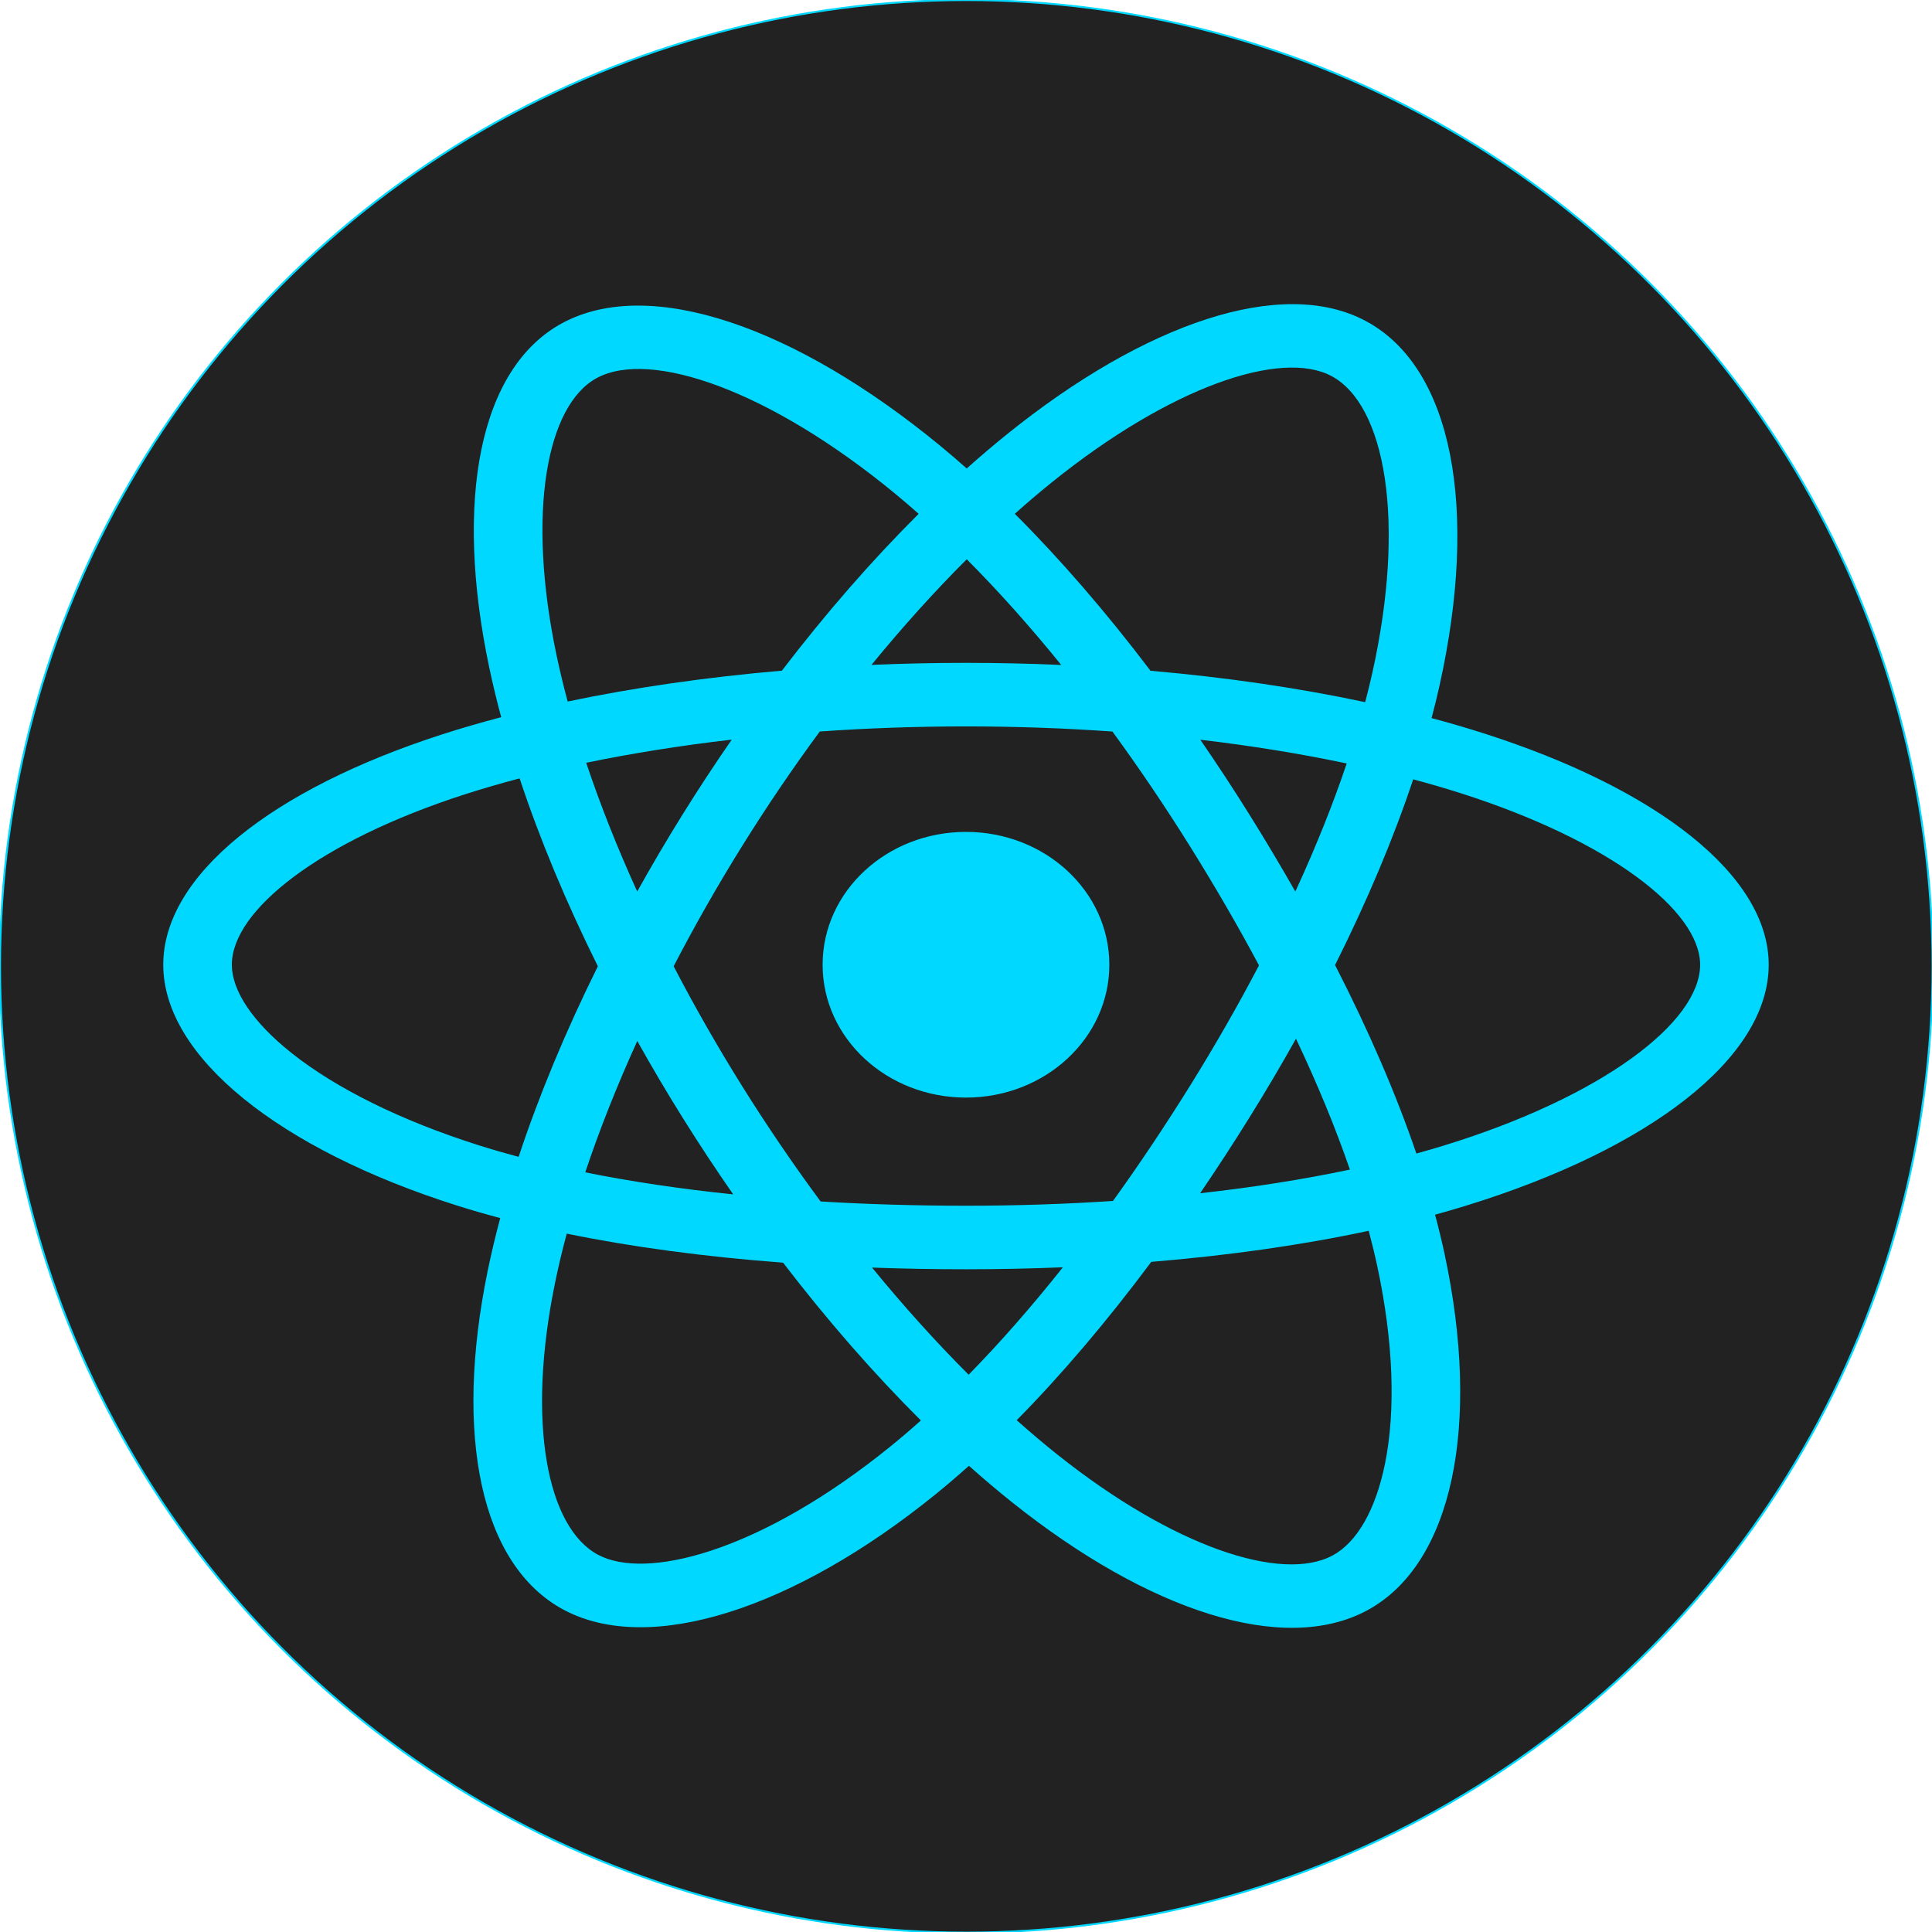 <?xml version="1.0" encoding="UTF-8" standalone="no"?>
<!DOCTYPE svg PUBLIC "-//W3C//DTD SVG 1.1//EN" "http://www.w3.org/Graphics/SVG/1.1/DTD/svg11.dtd">
<svg width="100%" height="100%" viewBox="0 0 1000 1000" version="1.1" xmlns="http://www.w3.org/2000/svg" xmlns:xlink="http://www.w3.org/1999/xlink" xml:space="preserve" xmlns:serif="http://www.serif.com/" style="fill-rule:evenodd;clip-rule:evenodd;stroke-linecap:round;stroke-linejoin:round;stroke-miterlimit:1.5;">
    <g transform="matrix(1.211,0,0,1.211,-39.952,-108.959)">
        <circle cx="446" cy="503" r="413" style="fill:rgb(34,34,34);stroke:rgb(0,216,255);stroke-width:0.83px;"/>
    </g>
    <g transform="matrix(3.246,0,0,3.008,84.5,157.435)">
        <g>
            <path d="M210.483,73.824C207.828,72.91 205.076,72.045 202.242,71.227C202.708,69.326 203.136,67.45 203.516,65.606C209.754,35.325 205.675,10.93 191.747,2.898C178.392,-4.803 156.551,3.227 134.493,22.424C132.372,24.27 130.245,26.224 128.118,28.272C126.702,26.917 125.287,25.608 123.877,24.355C100.759,3.829 77.587,-4.822 63.673,3.233C50.33,10.957 46.379,33.89 51.995,62.588C52.537,65.36 53.171,68.191 53.887,71.069C50.608,72 47.442,72.992 44.413,74.048C17.309,83.497 0,98.307 0,113.668C0,129.533 18.582,145.446 46.812,155.095C49.039,155.857 51.351,156.577 53.733,157.26C52.96,160.373 52.288,163.423 51.723,166.398C46.369,194.598 50.55,216.989 63.857,224.664C77.601,232.59 100.669,224.443 123.13,204.809C124.906,203.257 126.687,201.611 128.472,199.886C130.786,202.114 133.095,204.222 135.393,206.2C157.15,224.922 178.638,232.482 191.932,224.786C205.663,216.837 210.126,192.783 204.332,163.518C203.89,161.283 203.375,159 202.797,156.676C204.417,156.197 206.007,155.702 207.557,155.188C236.905,145.465 256,129.745 256,113.668C256,98.251 238.132,83.342 210.483,73.824ZM204.118,144.808C202.718,145.271 201.282,145.719 199.818,146.153C196.578,135.896 192.206,124.99 186.855,113.721C191.961,102.721 196.165,91.954 199.314,81.764C201.933,82.522 204.474,83.321 206.924,84.164C230.613,92.32 245.064,104.377 245.064,113.668C245.064,123.564 229.458,136.411 204.118,144.808ZM193.604,165.642C196.166,178.583 196.531,190.283 194.835,199.429C193.31,207.648 190.244,213.127 186.452,215.322C178.385,219.991 161.132,213.921 142.525,197.91C140.392,196.074 138.244,194.115 136.088,192.04C143.302,184.151 150.511,174.98 157.547,164.794C169.923,163.696 181.615,161.9 192.218,159.449C192.74,161.556 193.204,163.622 193.604,165.642ZM87.276,214.515C79.394,217.298 73.116,217.378 69.321,215.19C61.246,210.533 57.889,192.554 62.468,168.438C62.993,165.676 63.617,162.839 64.337,159.939C74.823,162.258 86.43,163.927 98.835,164.933C105.919,174.9 113.336,184.061 120.811,192.083C119.178,193.659 117.551,195.16 115.934,196.575C106.001,205.257 96.048,211.417 87.276,214.515ZM50.349,144.747C37.866,140.48 27.557,134.935 20.491,128.884C14.141,123.447 10.936,118.048 10.936,113.668C10.936,104.346 24.833,92.456 48.012,84.375C50.825,83.394 53.769,82.47 56.824,81.602C60.028,92.022 64.23,102.917 69.301,113.934C64.164,125.115 59.902,136.183 56.667,146.726C54.489,146.099 52.379,145.44 50.349,144.747ZM62.727,60.488C57.916,35.9 61.111,17.353 69.152,12.698C77.716,7.74 96.654,14.809 116.615,32.533C117.891,33.666 119.172,34.851 120.456,36.078C113.018,44.065 105.669,53.157 98.648,63.066C86.608,64.182 75.083,65.974 64.487,68.375C63.821,65.695 63.231,63.062 62.727,60.488ZM173.154,87.755C170.621,83.38 168.02,79.108 165.369,74.952C173.537,75.985 181.363,77.356 188.712,79.033C186.506,86.104 183.756,93.497 180.519,101.077C178.196,96.668 175.74,92.223 173.154,87.755ZM128.122,43.894C133.166,49.359 138.218,55.46 143.187,62.08C138.18,61.844 133.111,61.721 128,61.721C122.937,61.721 117.906,61.841 112.93,62.074C117.904,55.515 122.999,49.422 128.122,43.894ZM82.802,87.831C80.272,92.218 77.861,96.639 75.575,101.069C72.391,93.516 69.666,86.089 67.441,78.917C74.745,77.283 82.534,75.946 90.65,74.933C87.961,79.127 85.339,83.43 82.802,87.83L82.802,87.831ZM90.883,153.183C82.498,152.247 74.592,150.98 67.29,149.39C69.551,142.091 72.335,134.505 75.588,126.79C77.879,131.216 80.299,135.638 82.845,140.036L82.846,140.036C85.439,144.515 88.126,148.904 90.883,153.183ZM128.425,184.213C123.241,178.621 118.071,172.434 113.022,165.78C117.924,165.972 122.921,166.071 128,166.071C133.218,166.071 138.376,165.953 143.453,165.727C138.468,172.501 133.435,178.697 128.425,184.213ZM180.623,126.396C184.045,134.195 186.929,141.741 189.219,148.916C181.797,150.61 173.783,151.974 165.339,152.987C167.997,148.776 170.62,144.43 173.198,139.961C175.805,135.438 178.282,130.909 180.623,126.396ZM163.725,134.497C159.723,141.436 155.614,148.059 151.444,154.312C143.847,154.855 135.999,155.135 128,155.135C120.033,155.135 112.284,154.887 104.822,154.403C100.483,148.068 96.285,141.425 92.309,134.557L92.31,134.557C88.344,127.707 84.694,120.799 81.387,113.93C84.693,107.046 88.334,100.13 92.277,93.293L92.276,93.294C96.229,86.439 100.39,79.828 104.689,73.533C112.302,72.957 120.11,72.657 128,72.657C135.926,72.657 143.743,72.96 151.354,73.54C155.587,79.789 159.72,86.378 163.689,93.235C167.703,100.169 171.39,107.038 174.725,113.775C171.4,120.628 167.721,127.567 163.725,134.497ZM186.285,12.373C194.857,17.317 198.191,37.254 192.805,63.399C192.461,65.067 192.075,66.766 191.654,68.488C181.033,66.037 169.5,64.214 157.425,63.081C150.391,53.064 143.102,43.957 135.785,36.073C137.752,34.181 139.716,32.376 141.673,30.673C160.572,14.226 178.237,7.732 186.285,12.373ZM128,90.808C140.625,90.808 150.86,101.043 150.86,113.668C150.86,126.293 140.625,136.528 128,136.528C115.375,136.528 105.14,126.293 105.14,113.668C105.14,101.043 115.375,90.808 128,90.808Z" style="fill:rgb(0,216,255);fill-rule:nonzero;"/>
        </g>
    </g>
</svg>
